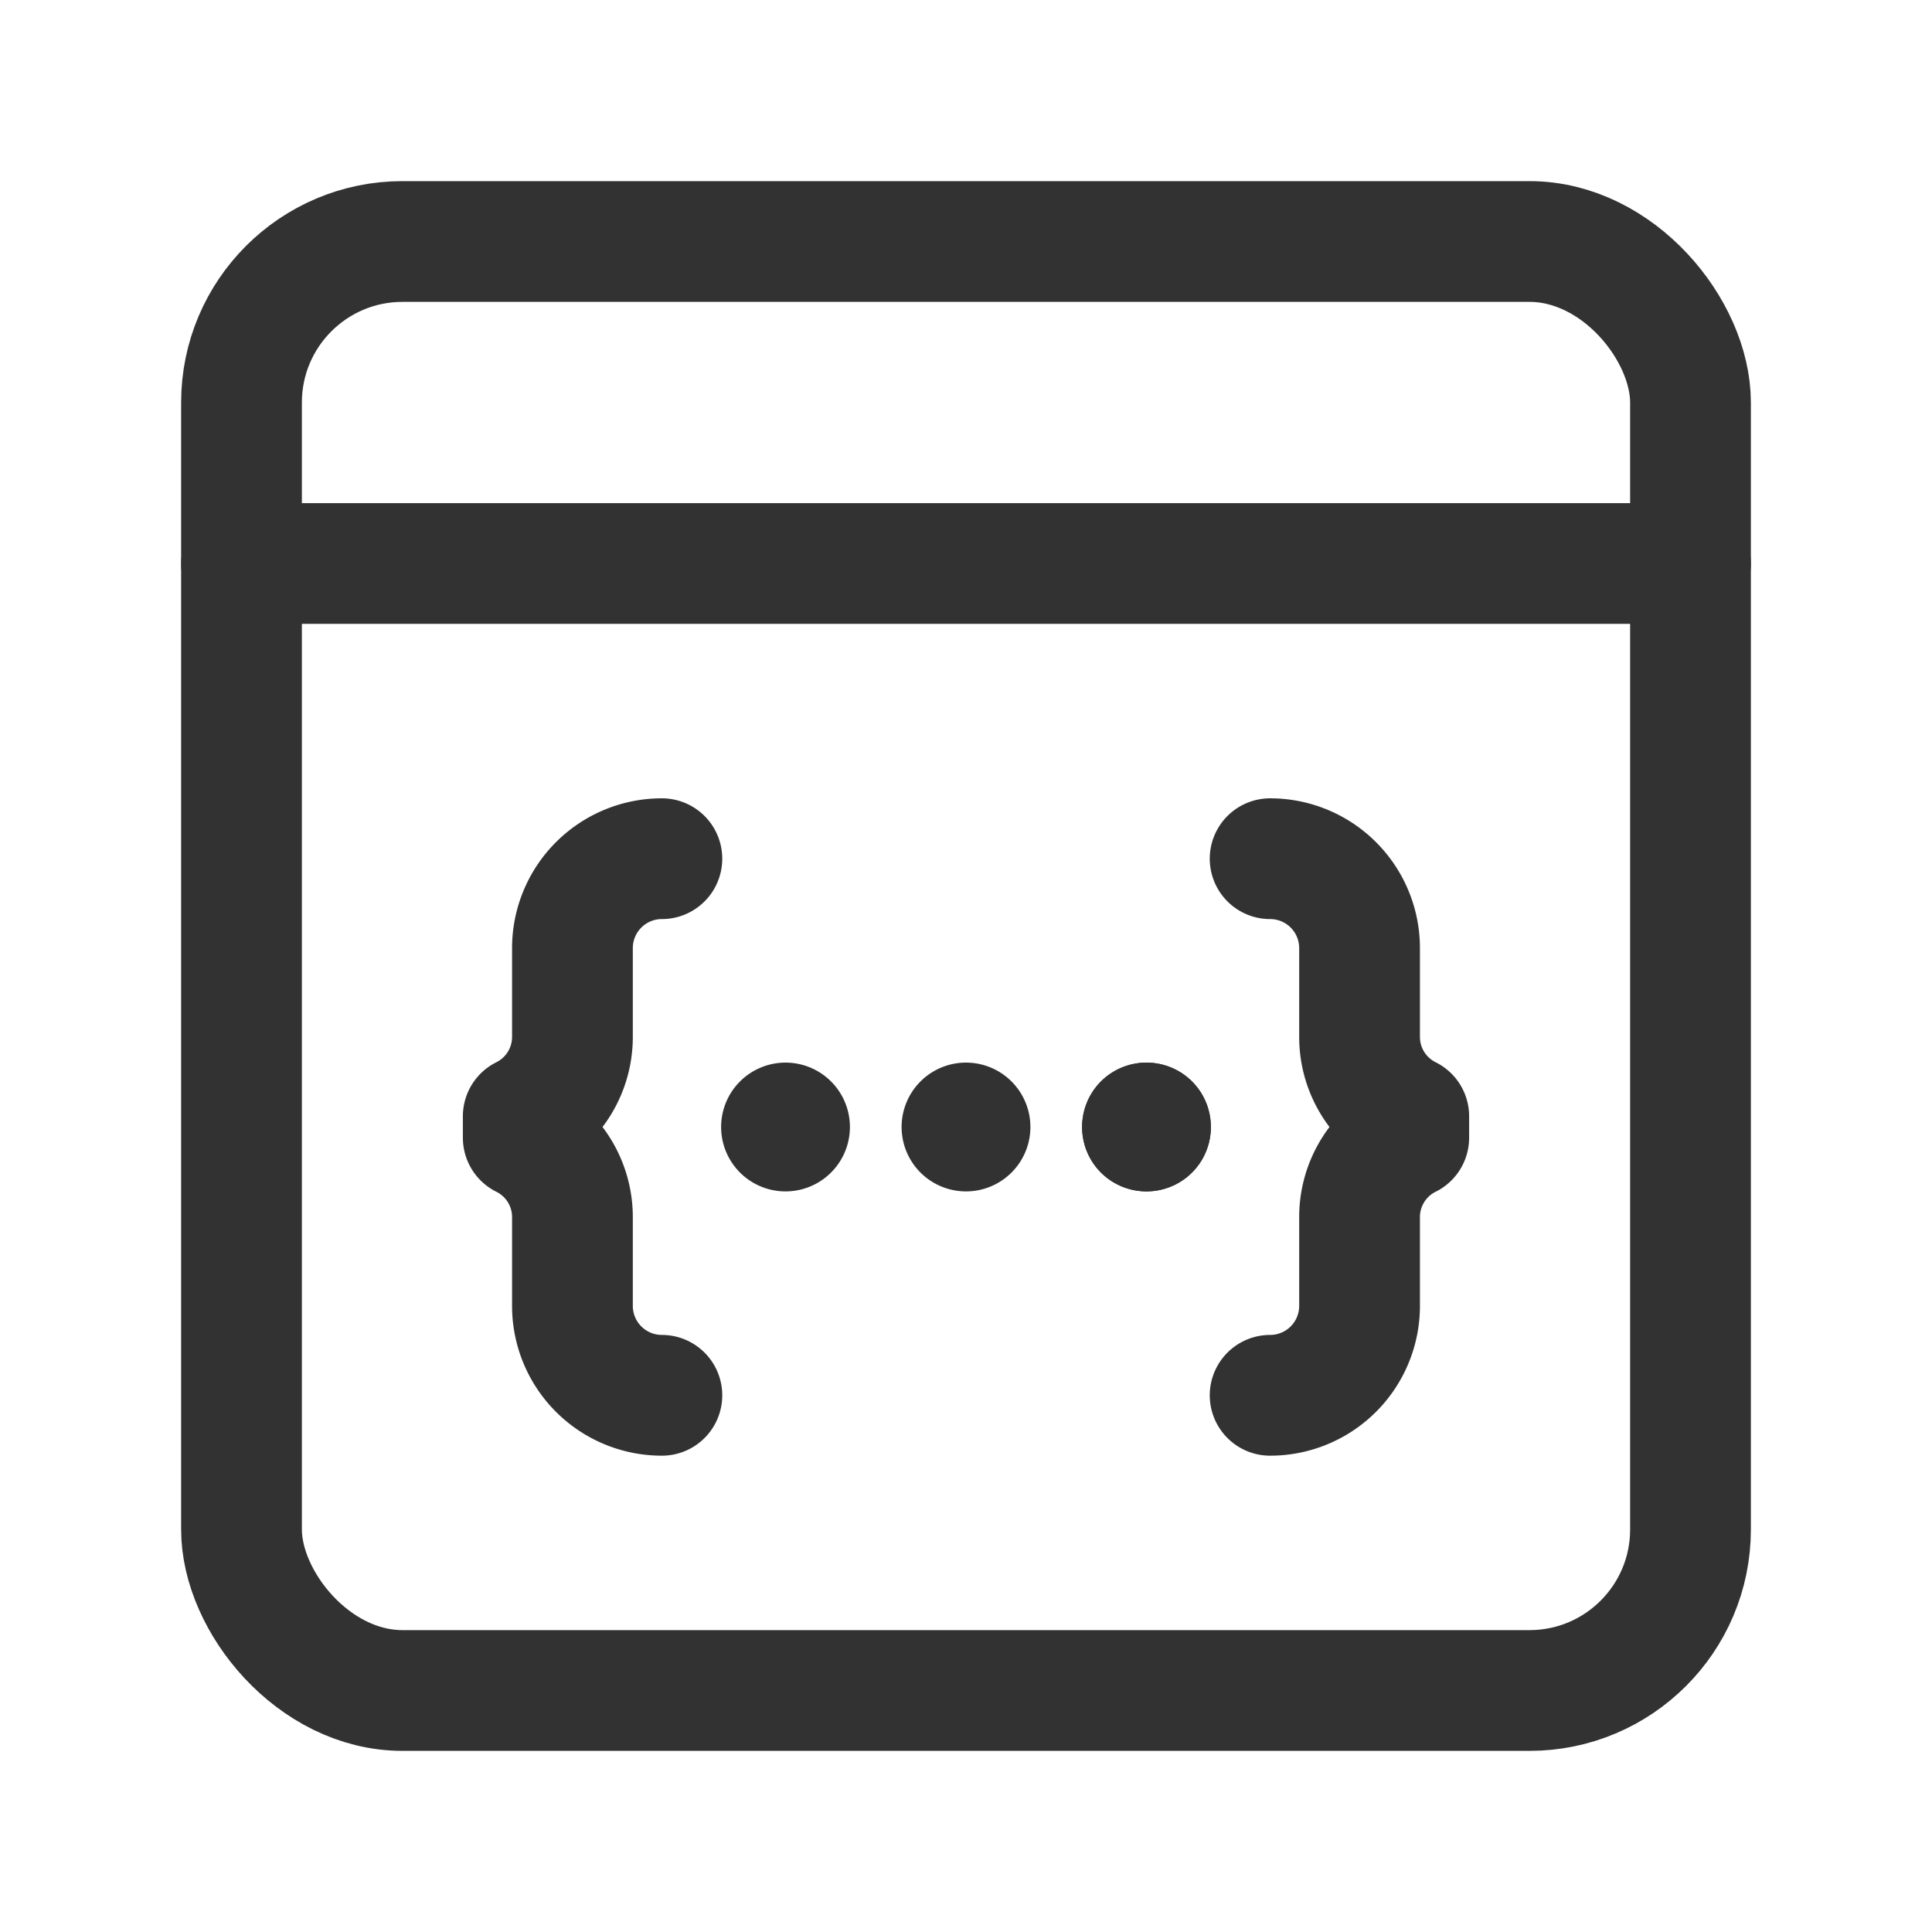 <svg id="Layer_3" data-name="Layer 3" xmlns="http://www.w3.org/2000/svg" viewBox="0 0 24 24"><title>Artboard 282</title><rect x="3" y="3" width="18" height="18" rx="2" stroke-width="1.5" stroke="#323232" stroke-linecap="round" stroke-linejoin="round" fill="none"/><path d="M15.778,10.667a1.111,1.111,0,0,1,1.111,1.111v1.111a1.1,1.1,0,0,0,.611.978v.266a1.1,1.1,0,0,0-.611.978v1.111a1.111,1.111,0,0,1-1.111,1.111" fill="none" stroke="#323232" stroke-linecap="round" stroke-linejoin="round" stroke-width="1.5"/><path d="M8.222,17.333a1.111,1.111,0,0,1-1.111-1.111V15.111a1.1,1.1,0,0,0-.611-.978v-.266a1.1,1.1,0,0,0,.611-.978V11.778a1.111,1.111,0,0,1,1.111-1.111" fill="none" stroke="#323232" stroke-linecap="round" stroke-linejoin="round" stroke-width="1.5"/><line x1="21" y1="7" x2="3" y2="7" fill="none" stroke="#323232" stroke-linecap="round" stroke-linejoin="round" stroke-width="1.5"/><circle cx="14.242" cy="14" r="0.05" fill="none" stroke="#323232" stroke-linecap="round" stroke-linejoin="round" stroke-width="1.5"/><path id="Shape_3077" data-name="Shape 3077" d="M14.292,14a.05.05,0,0,0-.05-.05.05.05,0,0,0-.05.05.05.05,0,1,0,.1,0" fill="none" stroke="#323232" stroke-linecap="round" stroke-linejoin="round" stroke-width="1.5"/><path id="Shape_3077-2" data-name="Shape 3077" d="M9.808,14a.05.05,0,0,0-.05-.05.05.05,0,0,0-.05.05.05.05,0,0,0,.1,0" fill="none" stroke="#323232" stroke-linecap="round" stroke-linejoin="round" stroke-width="1.5"/><path id="Shape_3077-3" data-name="Shape 3077" d="M12.05,14a.05.05,0,0,0-.05-.05.05.05,0,0,0-.05.05.05.05,0,0,0,.1,0" fill="none" stroke="#323232" stroke-linecap="round" stroke-linejoin="round" stroke-width="1.5"/><rect width="24" height="24" fill="none"/></svg>